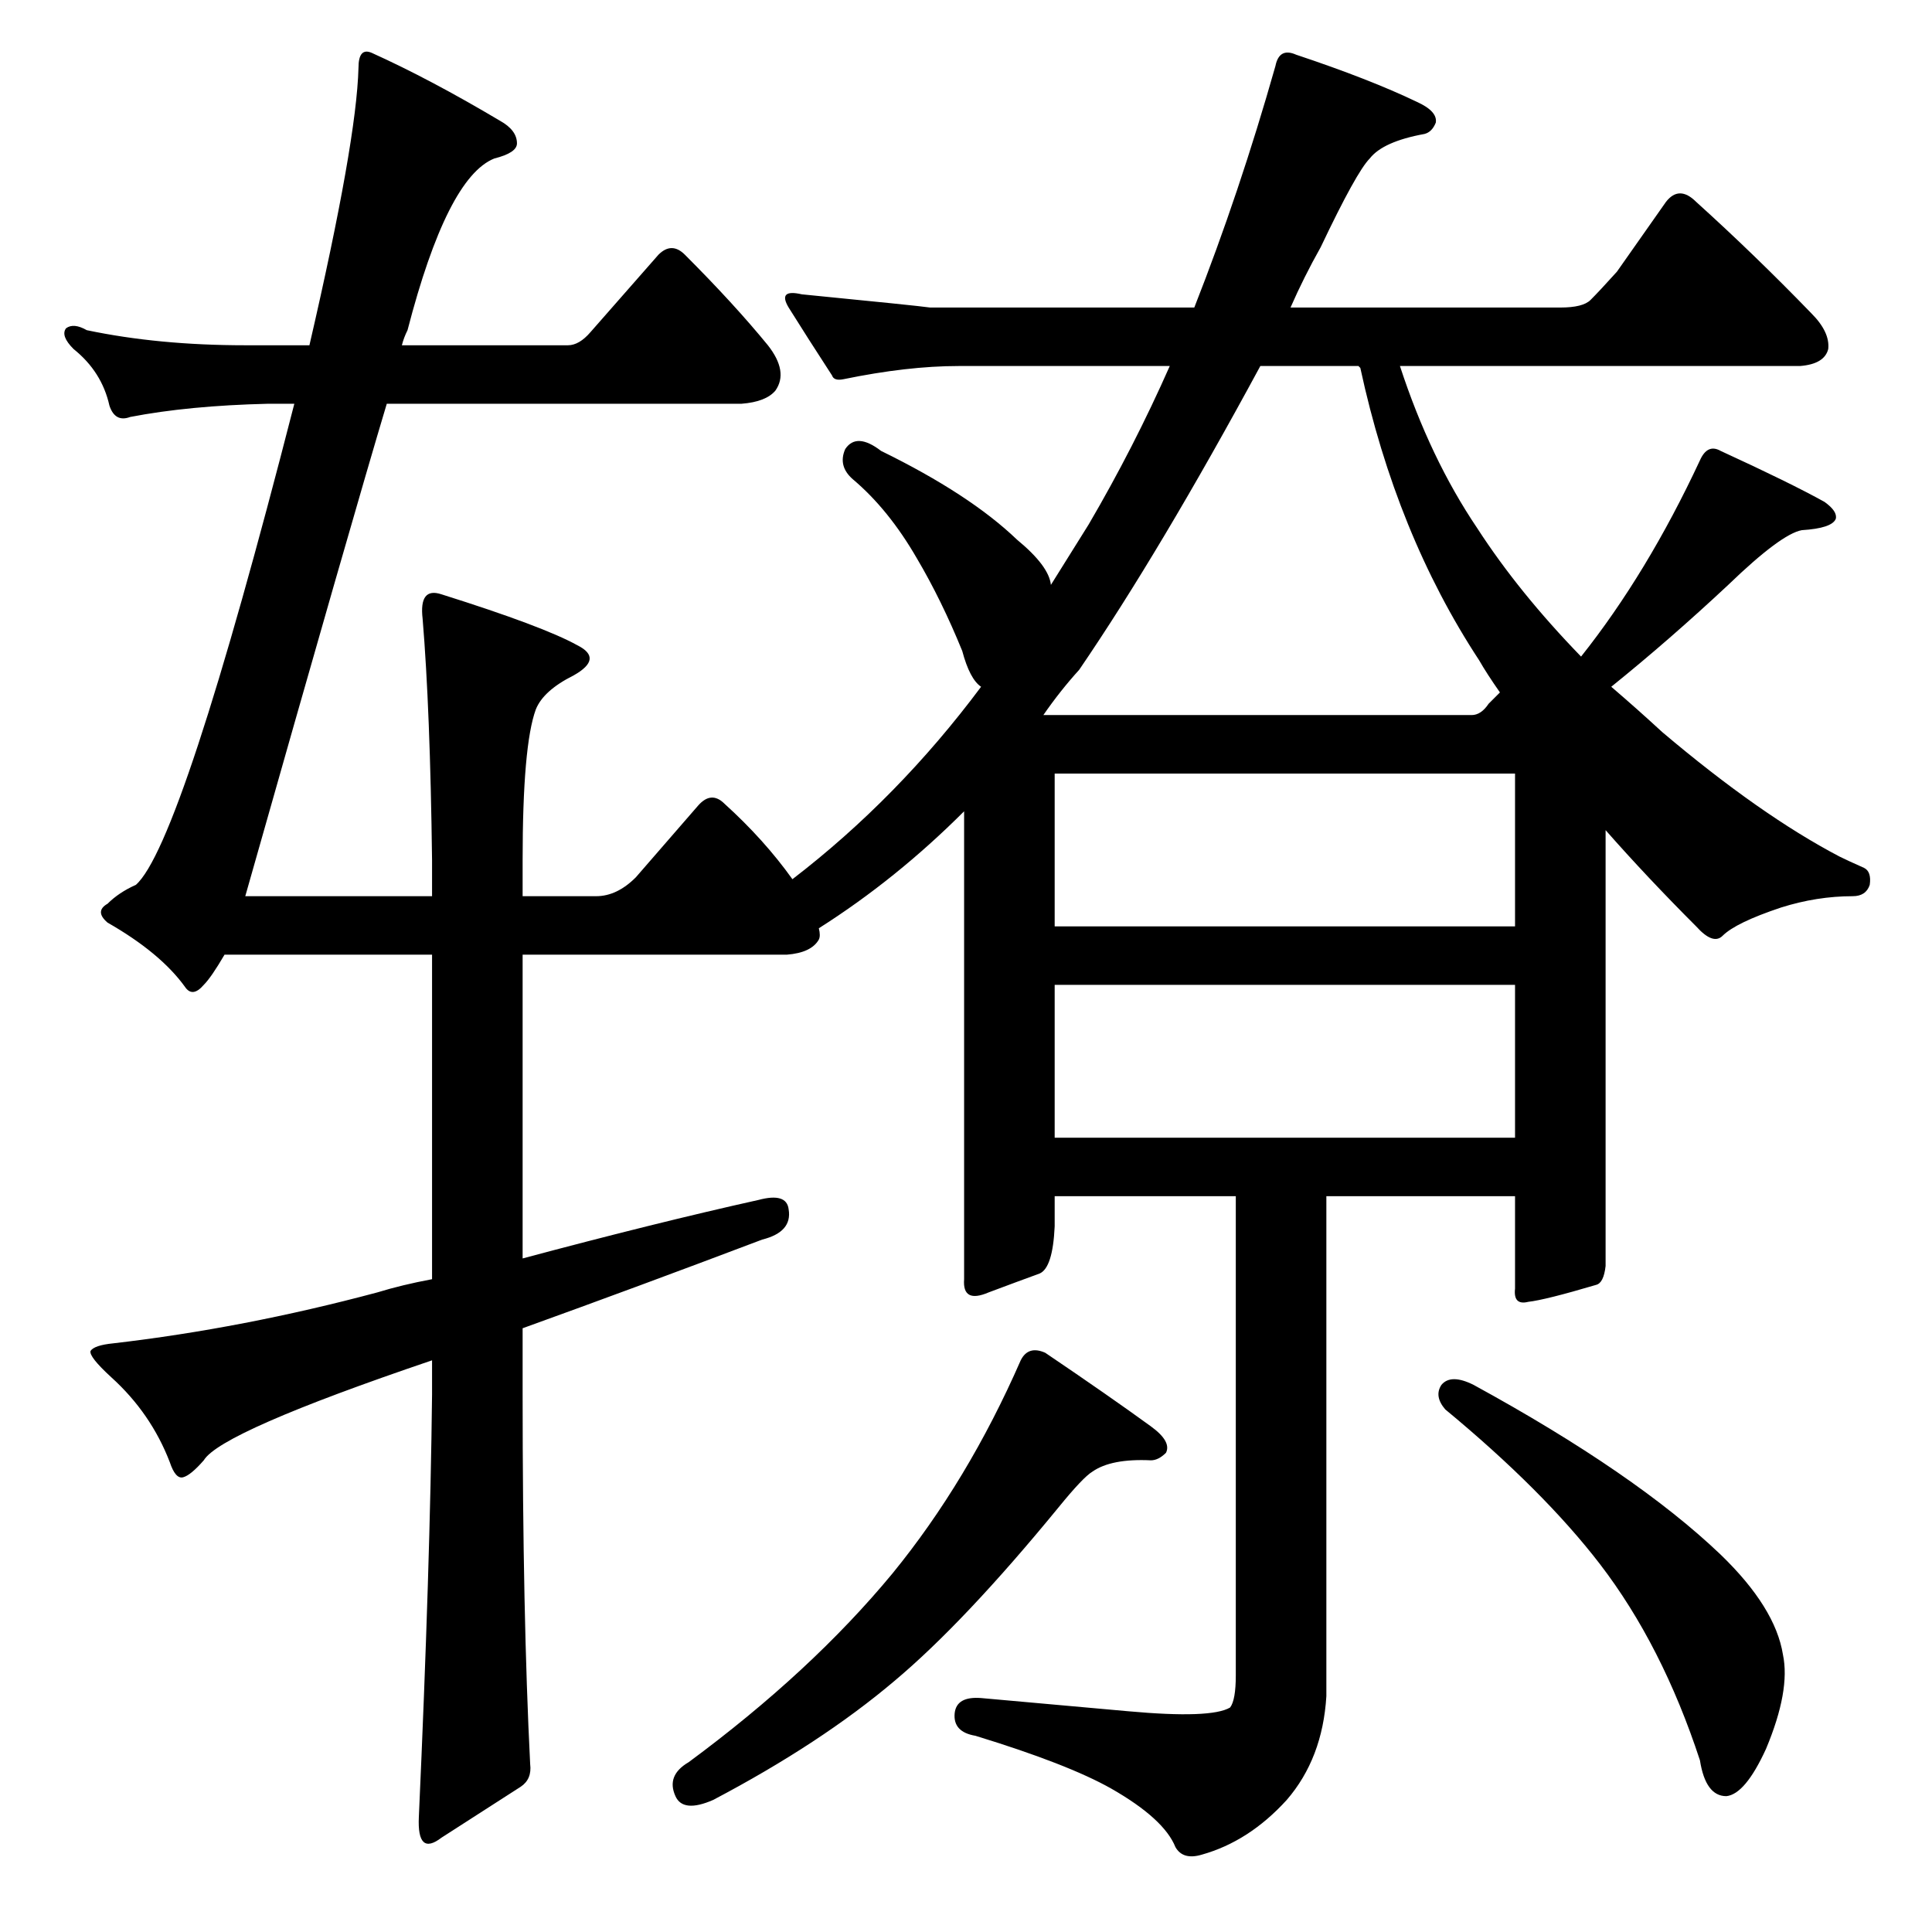 <?xml version="1.0" standalone="no"?>
<!DOCTYPE svg PUBLIC "-//W3C//DTD SVG 1.1//EN" "http://www.w3.org/Graphics/SVG/1.1/DTD/svg11.dtd" >
<svg xmlns="http://www.w3.org/2000/svg" xmlns:xlink="http://www.w3.org/1999/xlink" version="1.1" viewBox="0 -205 1024 1024">
  <g transform="matrix(1 0 0 -1 0 819)">
   <path fill="currentColor"
d="M559 502v-81h244v81h-244zM780 645q5 0 9 6l6 6q-7 10 -11 17q-44 67 -63 155l-1 1h-52q-53 -98 -96 -161q-10 -11 -19 -24h227zM559 614v-81h244v81h-244zM554 307q34 -23 56 -39q11 -8 8 -14q-4 -4 -8 -4q-21 1 -31 -6q-5 -3 -18 -19q-50 -61 -87 -92q-39 -33 -96 -63
q-16 -7 -20 2q-5 11 7 18q65 48 108 100q40 49 68 113q4 8 13 4zM420 558q56 43 100 102q-6 4 -10 19q-11 27 -24 49q-15 26 -34 42q-8 7 -4 16q6 9 19 -1q47 -23 72 -47q17 -14 18 -24l20 32q24 41 43 84h-112q-27 0 -61 -7q-5 -1 -6 2q-13 20 -23 36q-6 10 7 7
q61 -6 68 -7h140q24 61 43 128q2 10 11 6q39 -13 64 -25q11 -5 10 -11q-2 -5 -6 -6q-22 -4 -29 -13q-7 -7 -26 -47q-9 -16 -16 -32h143q12 0 16 4q5 5 14 15l26 37q7 9 16 0q31 -28 61 -59q10 -10 9 -19q-2 -8 -15 -9h-212q16 -49 41 -86q22 -34 55 -68q35 44 63 104
q4 9 11 5q37 -17 55 -27q7 -5 6 -9q-2 -5 -18 -6q-11 -2 -39 -29q-31 -29 -62 -54q14 -12 27 -24q52 -44 94 -66q4 -2 13 -6q4 -2 3 -9q-2 -6 -9 -6q-19 0 -38 -6q-24 -8 -31 -15q-5 -5 -14 5q-26 26 -48 51v-231q-1 -9 -5 -10q-27 -8 -36 -9q-8 -2 -7 7v49h-100v-265
q-2 -33 -21 -55q-20 -22 -45 -29q-10 -3 -14 4q-6 15 -34 31q-23 13 -72 28q-12 2 -11 12q1 9 14 8q33 -3 78 -7q44 -4 54 2q3 4 3 17v254h-96v-16q-1 -22 -8 -25q-11 -4 -27 -10q-14 -6 -13 7v248q-36 -36 -77 -62q1 -4 0 -6q-4 -7 -17 -8h-140v-161q71 19 125 31
q15 4 16 -5q2 -12 -14 -16q-66 -25 -127 -47v-35q0 -117 4 -196q1 -8 -5 -12l-42 -27q-13 -10 -12 11q6 133 7 224v18q-112 -38 -121 -53q-7 -8 -11 -9t-7 8q-10 26 -31 45q-12 11 -11 14q2 3 12 4q69 8 140 27q13 4 29 7v172h-110q-7 -12 -11 -16q-6 -7 -10 -1
q-13 18 -41 34q-7 6 0 10q6 6 15 10q24 21 84 255h-14q-42 -1 -73 -7q-8 -3 -11 6q-4 18 -19 30q-7 7 -4 11q4 3 11 -1q38 -8 84 -8h34q25 108 26 147q0 11 7 8q31 -14 68 -36q9 -5 9 -12q0 -5 -12 -8q-25 -10 -46 -91q-2 -4 -3 -8h88q6 0 12 7l36 41q7 7 14 0
q26 -26 44 -48q11 -14 4 -24q-5 -6 -18 -7h-188q-18 -60 -75 -261h99v19q-1 80 -5 128q-2 17 10 13q54 -17 72 -27q14 -7 -2 -16q-16 -8 -20 -18q-7 -19 -7 -80v-19h39q11 0 21 10l33 38q7 8 14 1q21 -19 36 -40zM764 290q5 6 17 0q86 -47 131 -90q29 -28 33 -53
q4 -19 -9 -50q-11 -24 -21 -25q-11 0 -14 19q-20 61 -53 104q-30 39 -82 82q-6 7 -2 13z" />
  </g>

</svg>
